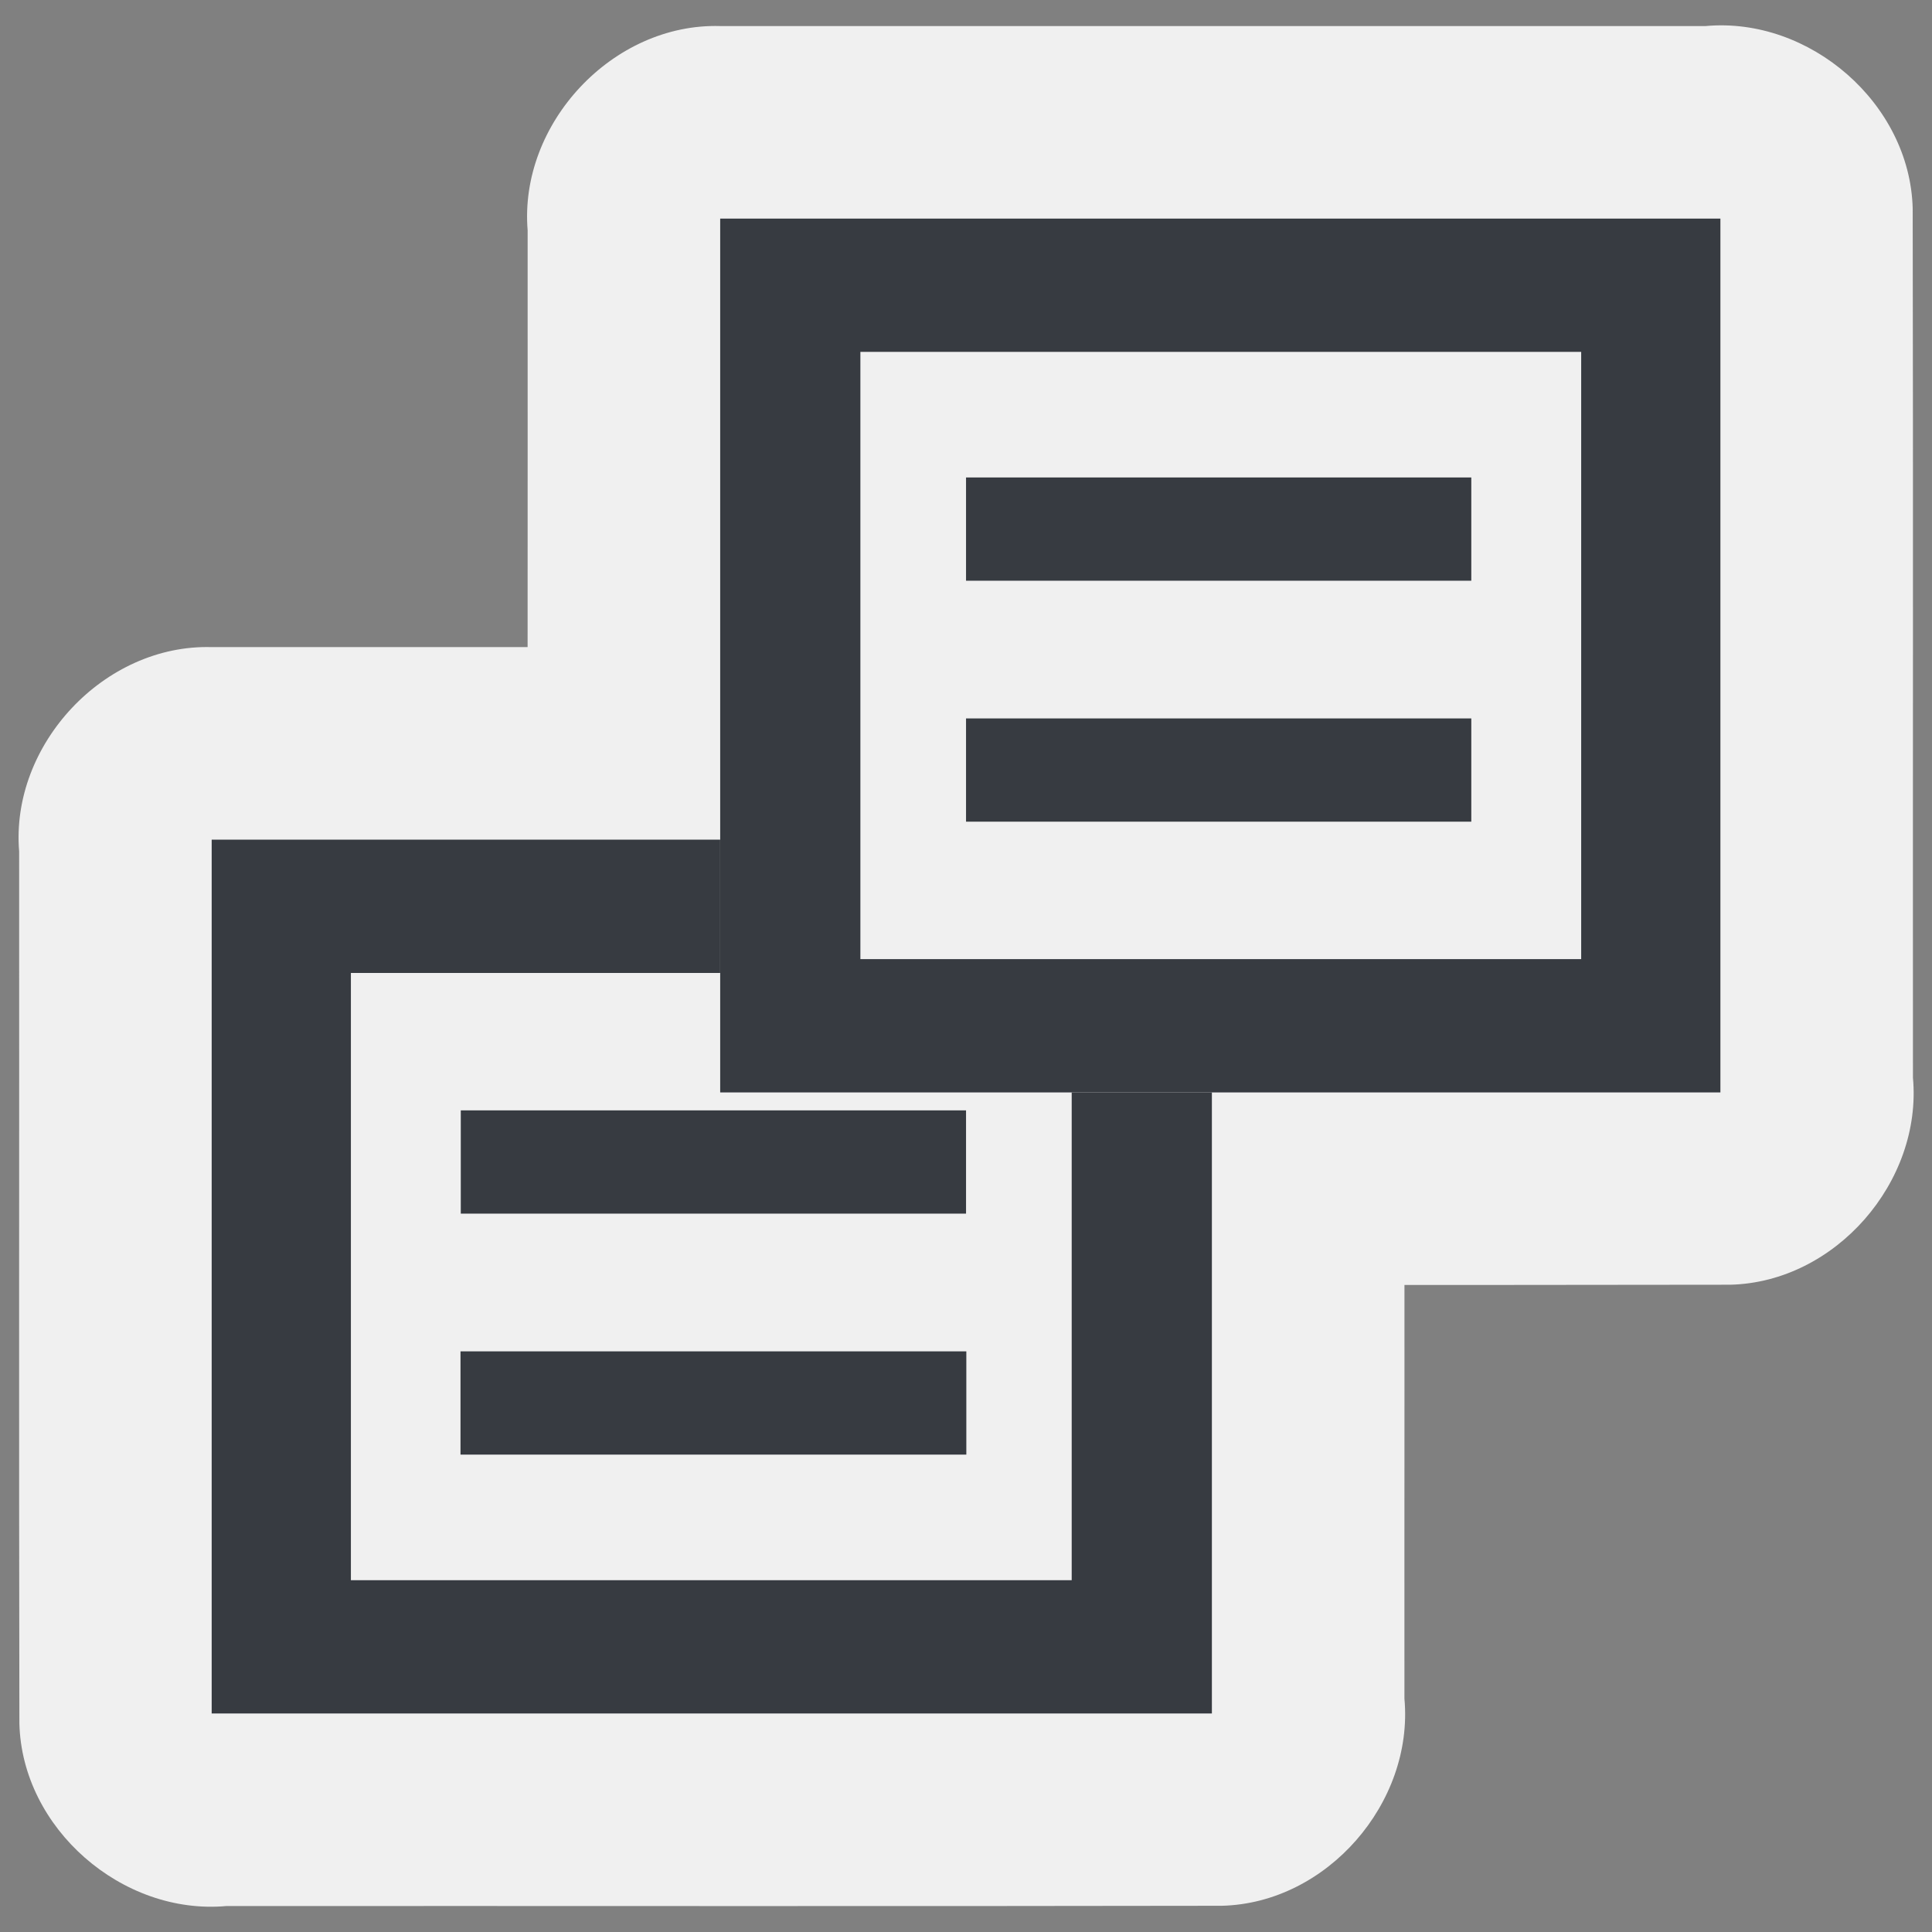 <?xml version="1.0" encoding="UTF-8" standalone="no"?>
<!-- Generator: Adobe Illustrator 9.0, SVG Export Plug-In  -->
<svg
   xmlns:dc="http://purl.org/dc/elements/1.1/"
   xmlns:cc="http://creativecommons.org/ns#"
   xmlns:rdf="http://www.w3.org/1999/02/22-rdf-syntax-ns#"
   xmlns:svg="http://www.w3.org/2000/svg"
   xmlns="http://www.w3.org/2000/svg"
   xmlns:sodipodi="http://sodipodi.sourceforge.net/DTD/sodipodi-0.dtd"
   xmlns:inkscape="http://www.inkscape.org/namespaces/inkscape"
   width="48.303px"
   height="48.303px"
   viewBox="0 0 48 48"
   xml:space="preserve"
   id="svg2"
   sodipodi:version="0.32"
   inkscape:version="0.46"
   sodipodi:docname="edit-copy.svg"
   sodipodi:docbase="/home/christof/themes_and_icons/meinICONtheme/BRIT ICONS/scalable/actions"
   inkscape:output_extension="org.inkscape.output.svg.inkscape"><rect x="0" y="0" width="48" height="48" fill="#808080" stroke="none"/><defs
   id="defs31"><inkscape:perspective
     sodipodi:type="inkscape:persp3d"
     inkscape:vp_x="0 : 24.151514 : 1"
     inkscape:vp_y="0 : 1000 : 0"
     inkscape:vp_z="48.303028 : 24.151514 : 1"
     inkscape:persp3d-origin="24.151514 : 16.101009 : 1"
     id="perspective14" /></defs><sodipodi:namedview
   inkscape:window-height="1001"
   inkscape:window-width="1680"
   inkscape:pageshadow="2"
   inkscape:pageopacity="0.0"
   borderopacity="1.0"
   bordercolor="#666666"
   pagecolor="#f0f0f0"
   id="base"
   showgrid="true"
   inkscape:grid-bbox="true"
   inkscape:grid-points="true"
   inkscape:zoom="5.61266"
   inkscape:cx="46.507343"
   inkscape:cy="32.219156"
   inkscape:window-x="0"
   inkscape:window-y="24"
   inkscape:current-layer="svg2" />
	
	
<g
   transform="matrix(0.785,0,0,0.785,5.161,5.161)"
   id="g2387"
   style="fill:#f0f0f0"><path
     style="fill:#f0f0f0;fill-opacity:1;fill-rule:evenodd;stroke:none;stroke-width:4;stroke-linecap:round;stroke-linejoin:round;stroke-miterlimit:4;stroke-dasharray:none;stroke-opacity:1"
     d="M 0.125,13.906 C -3.277,13.809 -6.247,16.993 -5.969,20.374 C -5.963,29.573 -5.979,38.772 -5.961,47.97 C -5.881,51.296 -2.703,54.05 0.593,53.75 C 11.094,53.745 21.594,53.761 32.095,53.742 C 35.421,53.662 38.175,50.484 37.875,47.188 C 37.87,40.688 37.886,34.187 37.867,27.686 C 37.787,24.36 34.609,21.606 31.313,21.906 C 29.498,21.97 27.656,21.746 25.865,22.094 C 24.456,22.175 22.861,23.992 22.315,24.406 C 22.243,22.431 22.479,20.428 22.12,18.477 C 21.442,15.59 18.48,13.619 15.564,13.906 C 10.417,13.906 5.271,13.906 0.125,13.906 z"
     id="path2403"
     sodipodi:nodetypes="ccccccccccccc" /><path
     style="fill:#f0f0f0;fill-opacity:1;fill-rule:evenodd;stroke:none;stroke-width:4.303;stroke-linecap:round;stroke-linejoin:round;stroke-miterlimit:4;stroke-dasharray:none;stroke-opacity:1"
     d="M 16.219,-5.75 C 12.817,-5.848 9.847,-2.663 10.125,0.718 C 10.13,9.917 10.114,19.115 10.133,28.314 C 10.213,31.64 13.391,34.394 16.687,34.094 C 27.187,34.088 37.688,34.104 48.189,34.086 C 51.515,34.006 54.269,30.828 53.969,27.532 C 53.963,18.365 53.979,9.197 53.961,0.03 C 53.881,-3.296 50.703,-6.05 47.407,-5.75 C 37.011,-5.75 26.615,-5.75 16.219,-5.75 z"
     id="path2401"
     sodipodi:nodetypes="ccccccccc" /><rect
     style="opacity:1;color:#373b41;fill:#f0f0f0;fill-opacity:1;fill-rule:nonzero;stroke:none;stroke-width:4;stroke-linecap:round;stroke-linejoin:round;marker:none;marker-start:none;marker-mid:none;marker-end:none;stroke-miterlimit:4;stroke-dasharray:none;stroke-dashoffset:0;stroke-opacity:1;visibility:visible;display:inline;overflow:visible;enable-background:accumulate"
     id="rect2393"
     width="15.991"
     height="3.268"
     x="24"
     y="8.537" /><rect
     style="opacity:1;color:#373b41;fill:#f0f0f0;fill-opacity:1;fill-rule:nonzero;stroke:none;stroke-width:4;stroke-linecap:round;stroke-linejoin:round;marker:none;marker-start:none;marker-mid:none;marker-end:none;stroke-miterlimit:4;stroke-dasharray:none;stroke-dashoffset:0;stroke-opacity:1;visibility:visible;display:inline;overflow:visible;enable-background:accumulate"
     id="rect2395"
     width="15.991"
     height="3.268"
     x="8.009"
     y="28.568" /><rect
     style="opacity:1;color:#373b41;fill:#f0f0f0;fill-opacity:1;fill-rule:nonzero;stroke:none;stroke-width:4;stroke-linecap:round;stroke-linejoin:round;marker:none;marker-start:none;marker-mid:none;marker-end:none;stroke-miterlimit:4;stroke-dasharray:none;stroke-dashoffset:0;stroke-opacity:1;visibility:visible;display:inline;overflow:visible;enable-background:accumulate"
     id="rect2397"
     width="15.991"
     height="3.268"
     x="24"
     y="16.163" /><rect
     style="opacity:1;color:#373b41;fill:#f0f0f0;fill-opacity:1;fill-rule:nonzero;stroke:none;stroke-width:4;stroke-linecap:round;stroke-linejoin:round;marker:none;marker-start:none;marker-mid:none;marker-end:none;stroke-miterlimit:4;stroke-dasharray:none;stroke-dashoffset:0;stroke-opacity:1;visibility:visible;display:inline;overflow:visible;enable-background:accumulate"
     id="rect2399"
     width="16.009"
     height="3.268"
     x="8"
     y="36.195" /></g><g
   id="g7163"
   transform="matrix(0.785,0,0,0.785,5.161,5.161)"><path
     id="rect4078"
     d="M 0.125,20 L 0.125,47.656 L 31.781,47.656 L 31.781,28 L 27.344,28 L 27.344,43.438 L 4.531,43.438 L 4.531,24.219 L 16.219,24.219 L 16.219,20 L 0.125,20 z "
     style="fill:#373b41;fill-opacity:1;fill-rule:evenodd;stroke:none;stroke-width:4;stroke-linecap:round;stroke-linejoin:round;stroke-miterlimit:4;stroke-dasharray:none;stroke-opacity:1" /><path
     id="rect9238"
     d="M 16.219,0.344 L 16.219,28 L 47.875,28 L 47.875,0.344 L 16.219,0.344 z M 20.656,4.562 L 43.469,4.562 L 43.469,23.781 L 20.656,23.781 L 20.656,4.562 z "
     style="fill:#373b41;fill-opacity:1;fill-rule:evenodd;stroke:none;stroke-width:4.303;stroke-linecap:round;stroke-linejoin:round;stroke-miterlimit:4;stroke-dasharray:none;stroke-opacity:1" /><rect
     y="8.537"
     x="24"
     height="3.268"
     width="15.991"
     id="rect2165"
     style="opacity:1;color:#373b41;fill:#373b41;fill-opacity:1;fill-rule:nonzero;stroke:none;stroke-width:4;stroke-linecap:round;stroke-linejoin:round;marker:none;marker-start:none;marker-mid:none;marker-end:none;stroke-miterlimit:4;stroke-dasharray:none;stroke-dashoffset:0;stroke-opacity:1;visibility:visible;display:inline;overflow:visible;enable-background:accumulate" /><rect
     y="28.568"
     x="8.009"
     height="3.268"
     width="15.991"
     id="rect2171"
     style="opacity:1;color:#373b41;fill:#373b41;fill-opacity:1;fill-rule:nonzero;stroke:none;stroke-width:4;stroke-linecap:round;stroke-linejoin:round;marker:none;marker-start:none;marker-mid:none;marker-end:none;stroke-miterlimit:4;stroke-dasharray:none;stroke-dashoffset:0;stroke-opacity:1;visibility:visible;display:inline;overflow:visible;enable-background:accumulate" /><rect
     y="16.163"
     x="24"
     height="3.268"
     width="15.991"
     id="rect2163"
     style="opacity:1;color:#373b41;fill:#373b41;fill-opacity:1;fill-rule:nonzero;stroke:none;stroke-width:4;stroke-linecap:round;stroke-linejoin:round;marker:none;marker-start:none;marker-mid:none;marker-end:none;stroke-miterlimit:4;stroke-dasharray:none;stroke-dashoffset:0;stroke-opacity:1;visibility:visible;display:inline;overflow:visible;enable-background:accumulate" /><rect
     y="36.195"
     x="8"
     height="3.268"
     width="16.009"
     id="rect2166"
     style="opacity:1;color:#373b41;fill:#373b41;fill-opacity:1;fill-rule:nonzero;stroke:none;stroke-width:4;stroke-linecap:round;stroke-linejoin:round;marker:none;marker-start:none;marker-mid:none;marker-end:none;stroke-miterlimit:4;stroke-dasharray:none;stroke-dashoffset:0;stroke-opacity:1;visibility:visible;display:inline;overflow:visible;enable-background:accumulate" /></g></svg>
